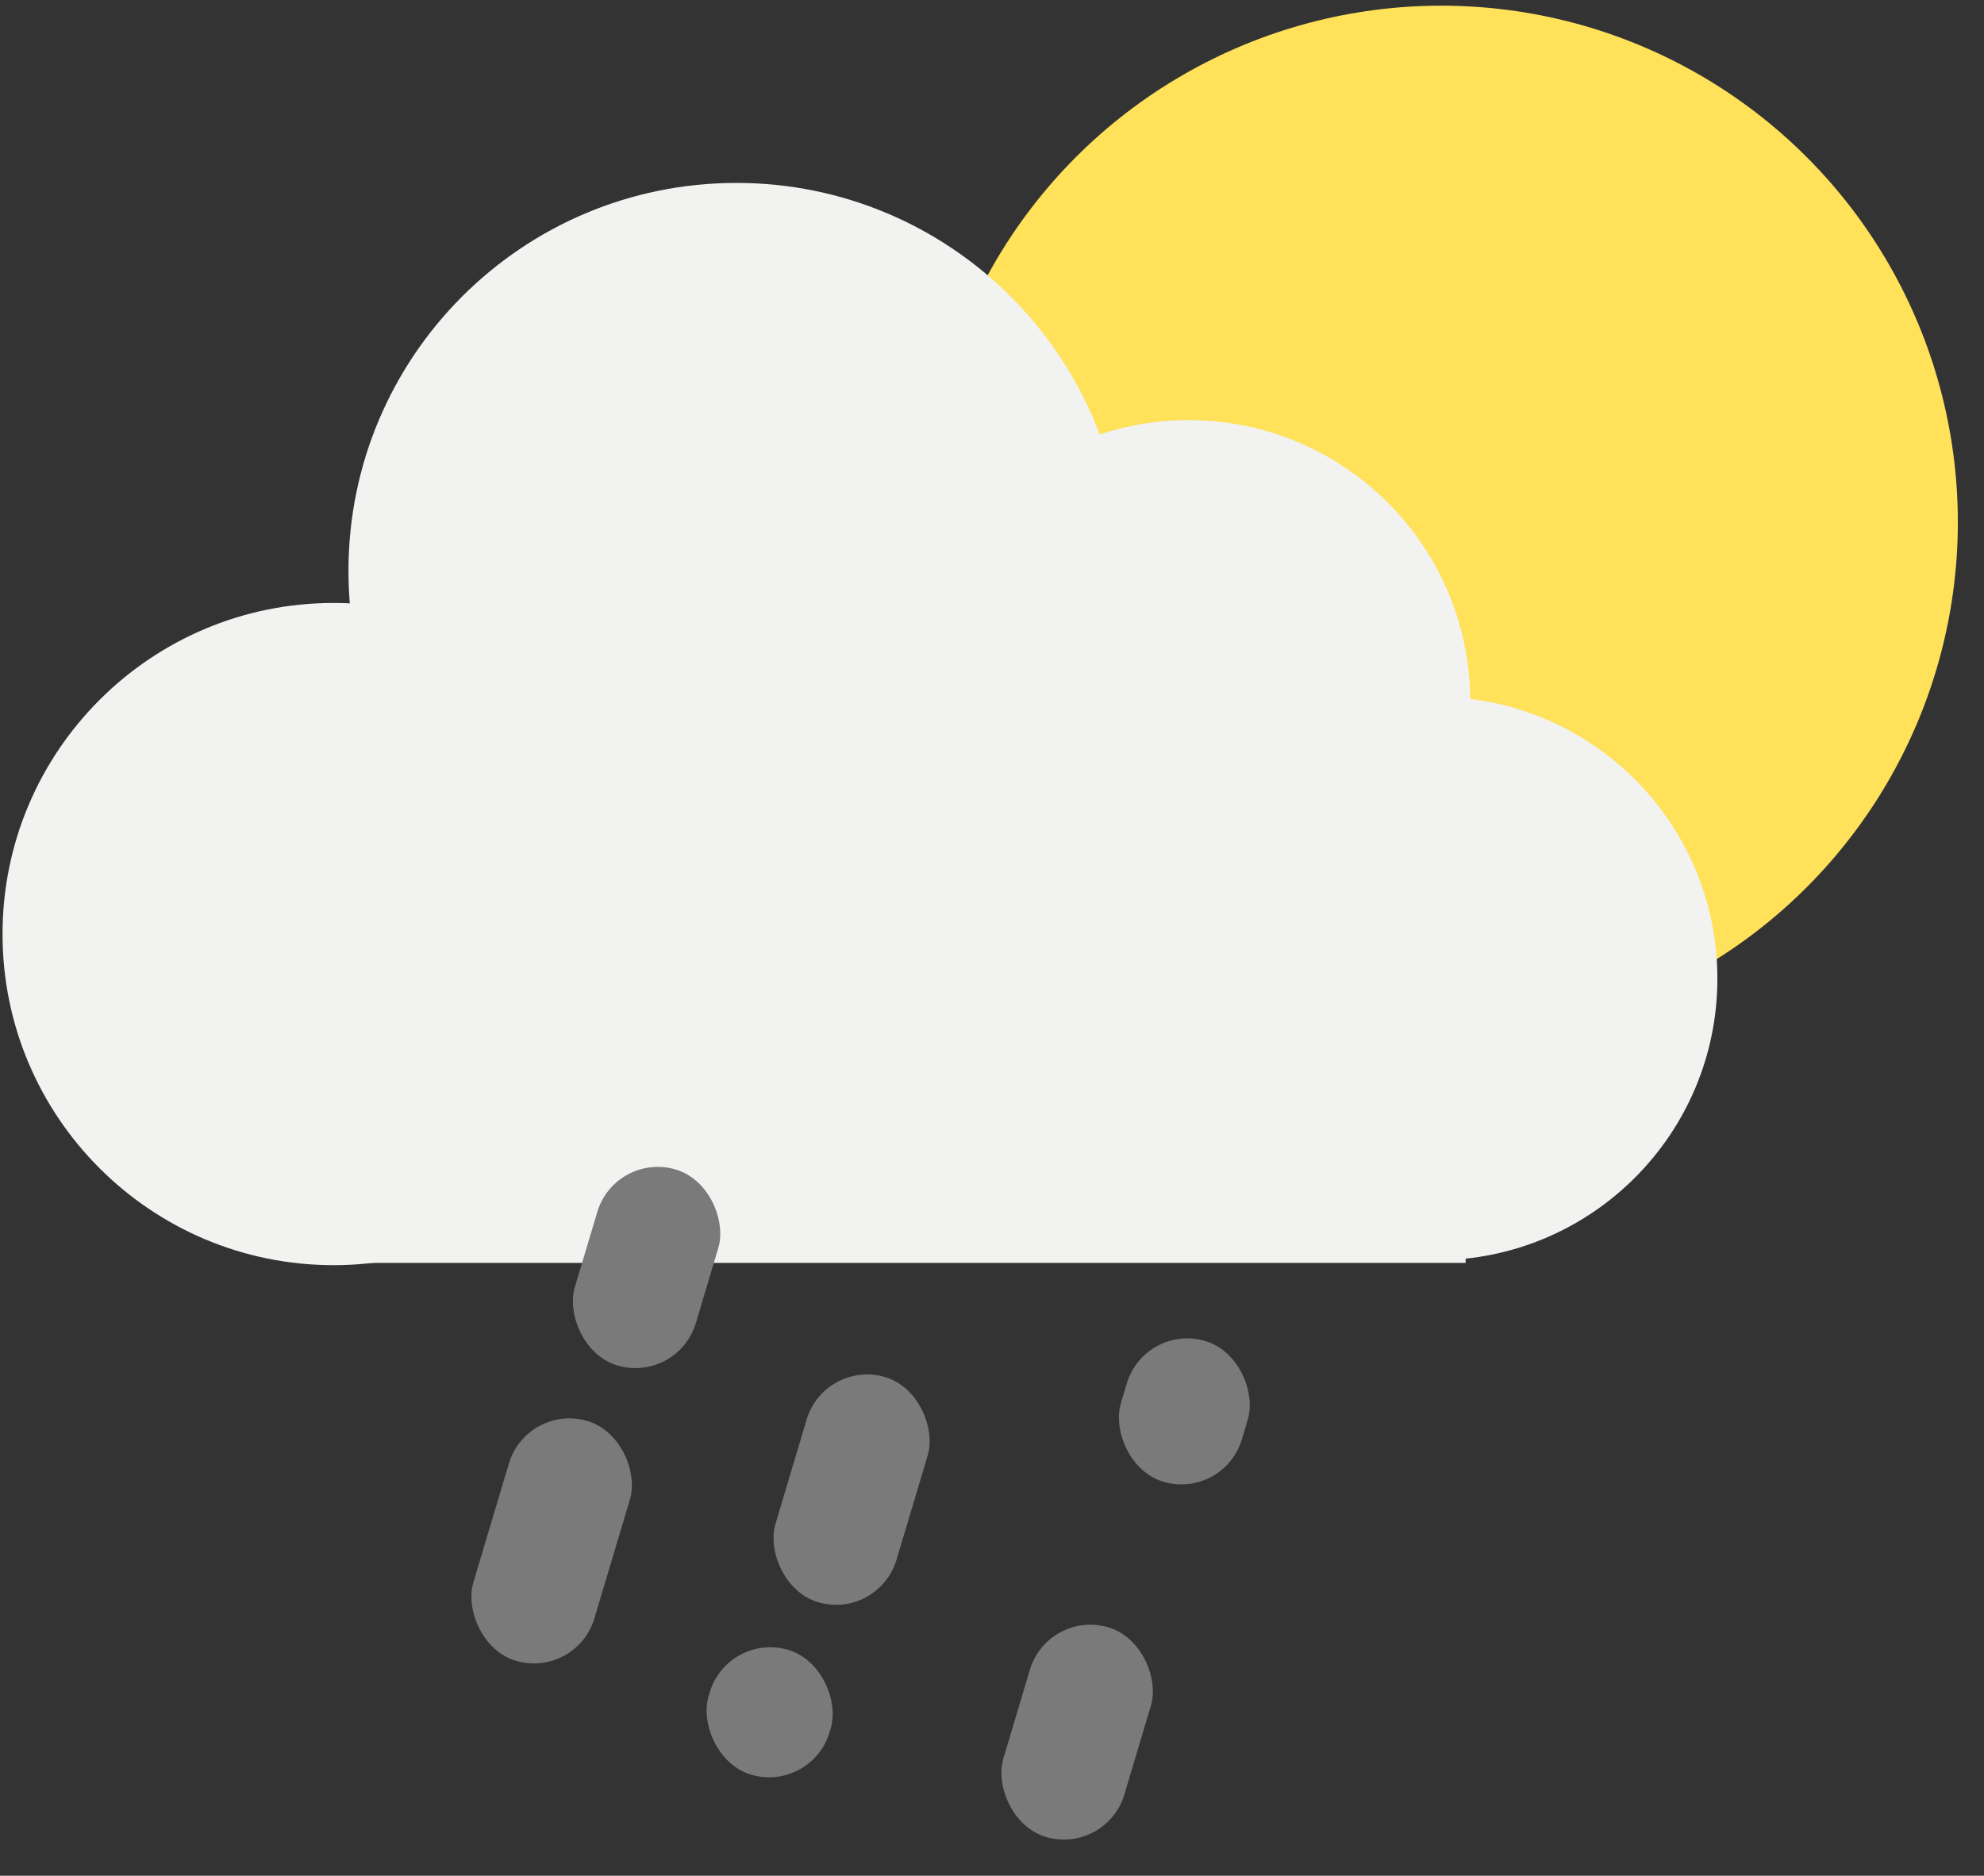 <svg width="55" height="52" viewBox="0 0 55 52" fill="none" xmlns="http://www.w3.org/2000/svg">
<rect x="0" y="0" width="55" height="52" fill="#333333" stroke="none"/>
<circle cx="39.956" cy="14.476" r="14.319" fill="#FFE15A"/>
<path d="M31.169 15.826C31.169 21.765 26.354 26.58 20.415 26.58C14.475 26.58 9.66 21.765 9.66 15.826C9.66 9.886 14.475 5.071 20.415 5.071C26.354 5.071 31.169 9.886 31.169 15.826Z" fill="#F2F2F1"/>
<path d="M18.428 25.895C18.428 30.965 14.319 35.074 9.249 35.074C4.18 35.074 0.07 30.965 0.07 25.895C0.07 20.826 4.18 16.716 9.249 16.716C14.319 16.716 18.428 20.826 18.428 25.895Z" fill="#F2F2F1"/>
<path d="M40.759 19.456C40.759 23.769 37.263 27.265 32.95 27.265C28.638 27.265 25.141 23.769 25.141 19.456C25.141 15.143 28.638 11.647 32.95 11.647C37.263 11.647 40.759 15.143 40.759 19.456Z" fill="#F2F2F1"/>
<path d="M47.609 27.128C47.609 31.441 44.113 34.937 39.8 34.937C35.488 34.937 31.991 31.441 31.991 27.128C31.991 22.816 35.488 19.319 39.8 19.319C44.113 19.319 47.609 22.816 47.609 27.128Z" fill="#F2F2F1"/>
<path d="M8.38 22.636H40.63V35.011H8.38V22.636Z" fill="#F2F2F1"/>
<rect x="14.609" y="38.894" width="3.5" height="6.937" rx="1.75" transform="rotate(16.635 14.609 38.894)" fill="#7A7A7A"/>
<rect x="17.059" y="31.922" width="3.5" height="5.668" rx="1.75" transform="rotate(16.635 17.059 31.922)" fill="#7A7A7A"/>
<rect x="22.863" y="37.676" width="3.5" height="6.512" rx="1.75" transform="rotate(16.635 22.863 37.676)" fill="#7A7A7A"/>
<rect x="20.176" y="45.239" width="3.5" height="3.609" rx="1.75" transform="rotate(16.635 20.176 45.239)" fill="#7A7A7A"/>
<rect x="29.051" y="44.614" width="3.5" height="6.063" rx="1.75" transform="rotate(16.635 29.051 44.614)" fill="#7A7A7A"/>
<rect x="31.738" y="36.676" width="3.5" height="4.071" rx="1.75" transform="rotate(16.635 31.738 36.676)" fill="#7A7A7A"/>
</svg>
